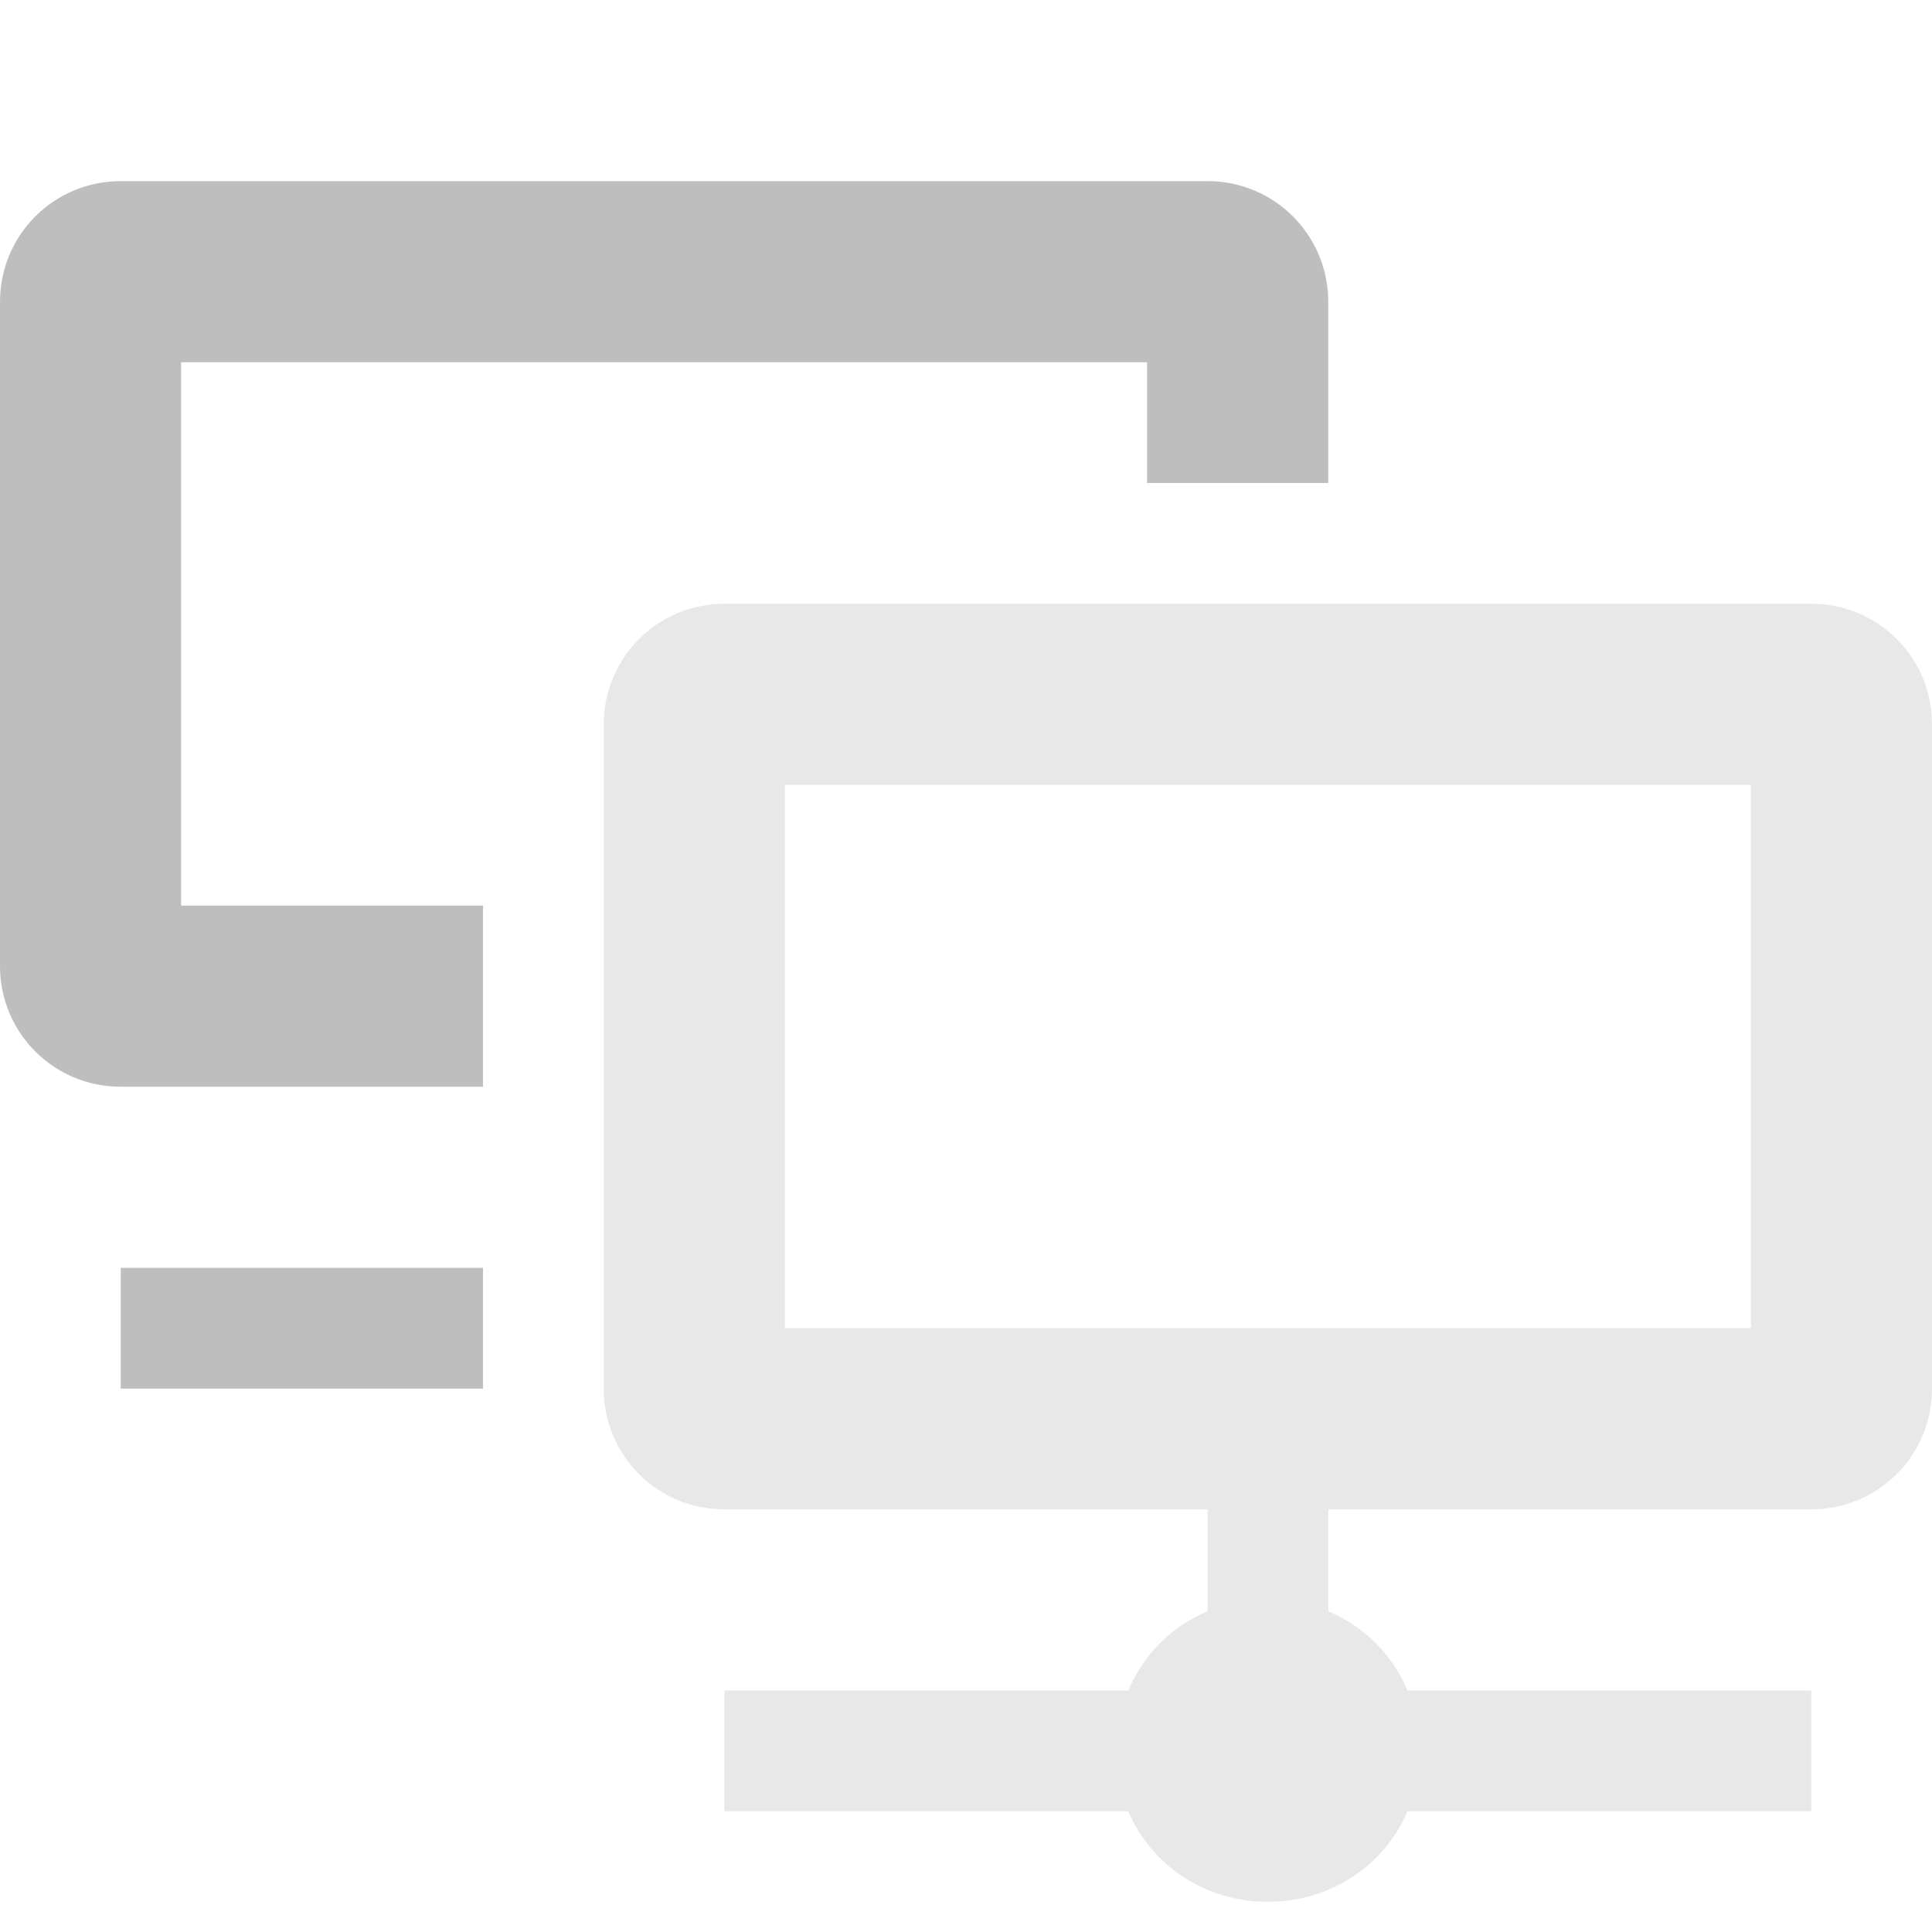 <?xml version="1.0" encoding="UTF-8" standalone="no"?>
<!-- Created with Inkscape (http://www.inkscape.org/) -->

<svg
   xmlns:dc="http://purl.org/dc/elements/1.1/"
   xmlns:cc="http://creativecommons.org/ns#"
   xmlns:rdf="http://www.w3.org/1999/02/22-rdf-syntax-ns#"
   xmlns:svg="http://www.w3.org/2000/svg"
   xmlns="http://www.w3.org/2000/svg"
   xmlns:sodipodi="http://sodipodi.sourceforge.net/DTD/sodipodi-0.dtd"
   xmlns:inkscape="http://www.inkscape.org/namespaces/inkscape"
   id="svg7384"
   height="16"
   width="16"
   version="1.1"
   inkscape:version="0.48.3.1 r9886"
   sodipodi:docname="network-idle-symbolic.svg">
  <defs
     id="defs12">
    <clipPath
       clipPathUnits="userSpaceOnUse"
       id="clipPath2995">
      <path
         style="color:#000000;fill:#ffff00;fill-opacity:1;fill-rule:evenodd;stroke:none;stroke-width:1px;marker:none;visibility:visible;display:inline;overflow:visible;enable-background:accumulate"
         d="m 1,1.5 c -0.554,0 -1,0.446 -1,1 L 0,8 c 0,0.554 0.446,1 1,1 l 3,0 0,-1.5 -2.5,0 0,-4.5 8,0 0,1 1.5,0 0,-1.5 c 0,-0.554 -0.446,-1 -1,-1 l -9,0 z m 0,9 0,1 3,0 0,-1 -3,0 z"
         id="path2997"
         inkscape:connector-curvature="0" />
    </clipPath>
  </defs>
  <sodipodi:namedview
     pagecolor="#ffffff"
     bordercolor="#666666"
     borderopacity="1"
     objecttolerance="10"
     gridtolerance="10"
     guidetolerance="10"
     inkscape:pageopacity="0"
     inkscape:pageshadow="2"
     inkscape:window-width="1011"
     inkscape:window-height="709"
     id="namedview10"
     showgrid="true"
     inkscape:zoom="30.5625"
     inkscape:cx="8"
     inkscape:cy="8.3762781"
     inkscape:window-x="0"
     inkscape:window-y="27"
     inkscape:window-maximized="0"
     inkscape:current-layer="svg7384">
    <inkscape:grid
       type="xygrid"
       id="grid2989" />
  </sodipodi:namedview>
  <title
     id="title9167">Gnome Symbolic Icon Theme</title>
  <path
     inkscape:connector-curvature="0"
     style="color:#000000;fill:#bebebe;fill-opacity:1;fill-rule:evenodd;stroke:none;stroke-width:1px;marker:none;visibility:visible;display:inline;overflow:visible;enable-background:accumulate;opacity:0.35"
     d="M 6,5 C 5.446,5 5,5.446 5,6 l 0,5.5 c 0,0.554 0.446,1 1,1 l 4,0 0,0.844 C 9.701,13.47 9.47,13.701 9.344,14 L 6,14 l 0,1 3.344,0 c 0.19,0.449 0.638,0.75 1.156,0.75 0.518,0 0.966,-0.301 1.156,-0.75 L 15,15 15,14 11.656,14 C 11.53,13.701 11.299,13.47 11,13.344 L 11,12.5 l 4,0 c 0.554,0 1,-0.446 1,-1 L 16,6 C 16,5.446 15.554,5 15,5 L 6,5 z m 0.5,1.5 8,0 0,4.5 -8,0 0,-4.5 z"
     id="path3816" />
  <path
     id="path2988"
     d="m 1,1.5 c -0.554,0 -1,0.446 -1,1 L 0,8 C 0,8.554 0.446,9 1,9 L 5,9 5,9.844 C 4.701,9.97 4.47,10.201 4.344,10.5 L 1,10.5 l 0,1 3.344,0 c 0.19,0.449 0.638,0.75 1.156,0.75 0.518,0 0.966,-0.301 1.156,-0.75 l 3.344,0 0,-1 -3.344,0 C 6.53,10.201 6.299,9.97 6,9.844 L 6,9 10,9 c 0.554,0 1,-0.446 1,-1 l 0,-5.5 c 0,-0.554 -0.446,-1 -1,-1 l -9,0 z m 0.5,1.5 8,0 0,4.5 -8,0 0,-4.5 z"
     style="color:#000000;fill:#bebebe;fill-opacity:1;fill-rule:evenodd;stroke:none;stroke-width:1px;marker:none;visibility:visible;display:inline;overflow:visible;enable-background:accumulate;opacity:1"
     inkscape:connector-curvature="0"
     clip-path="url(#clipPath2995)" />
</svg>
